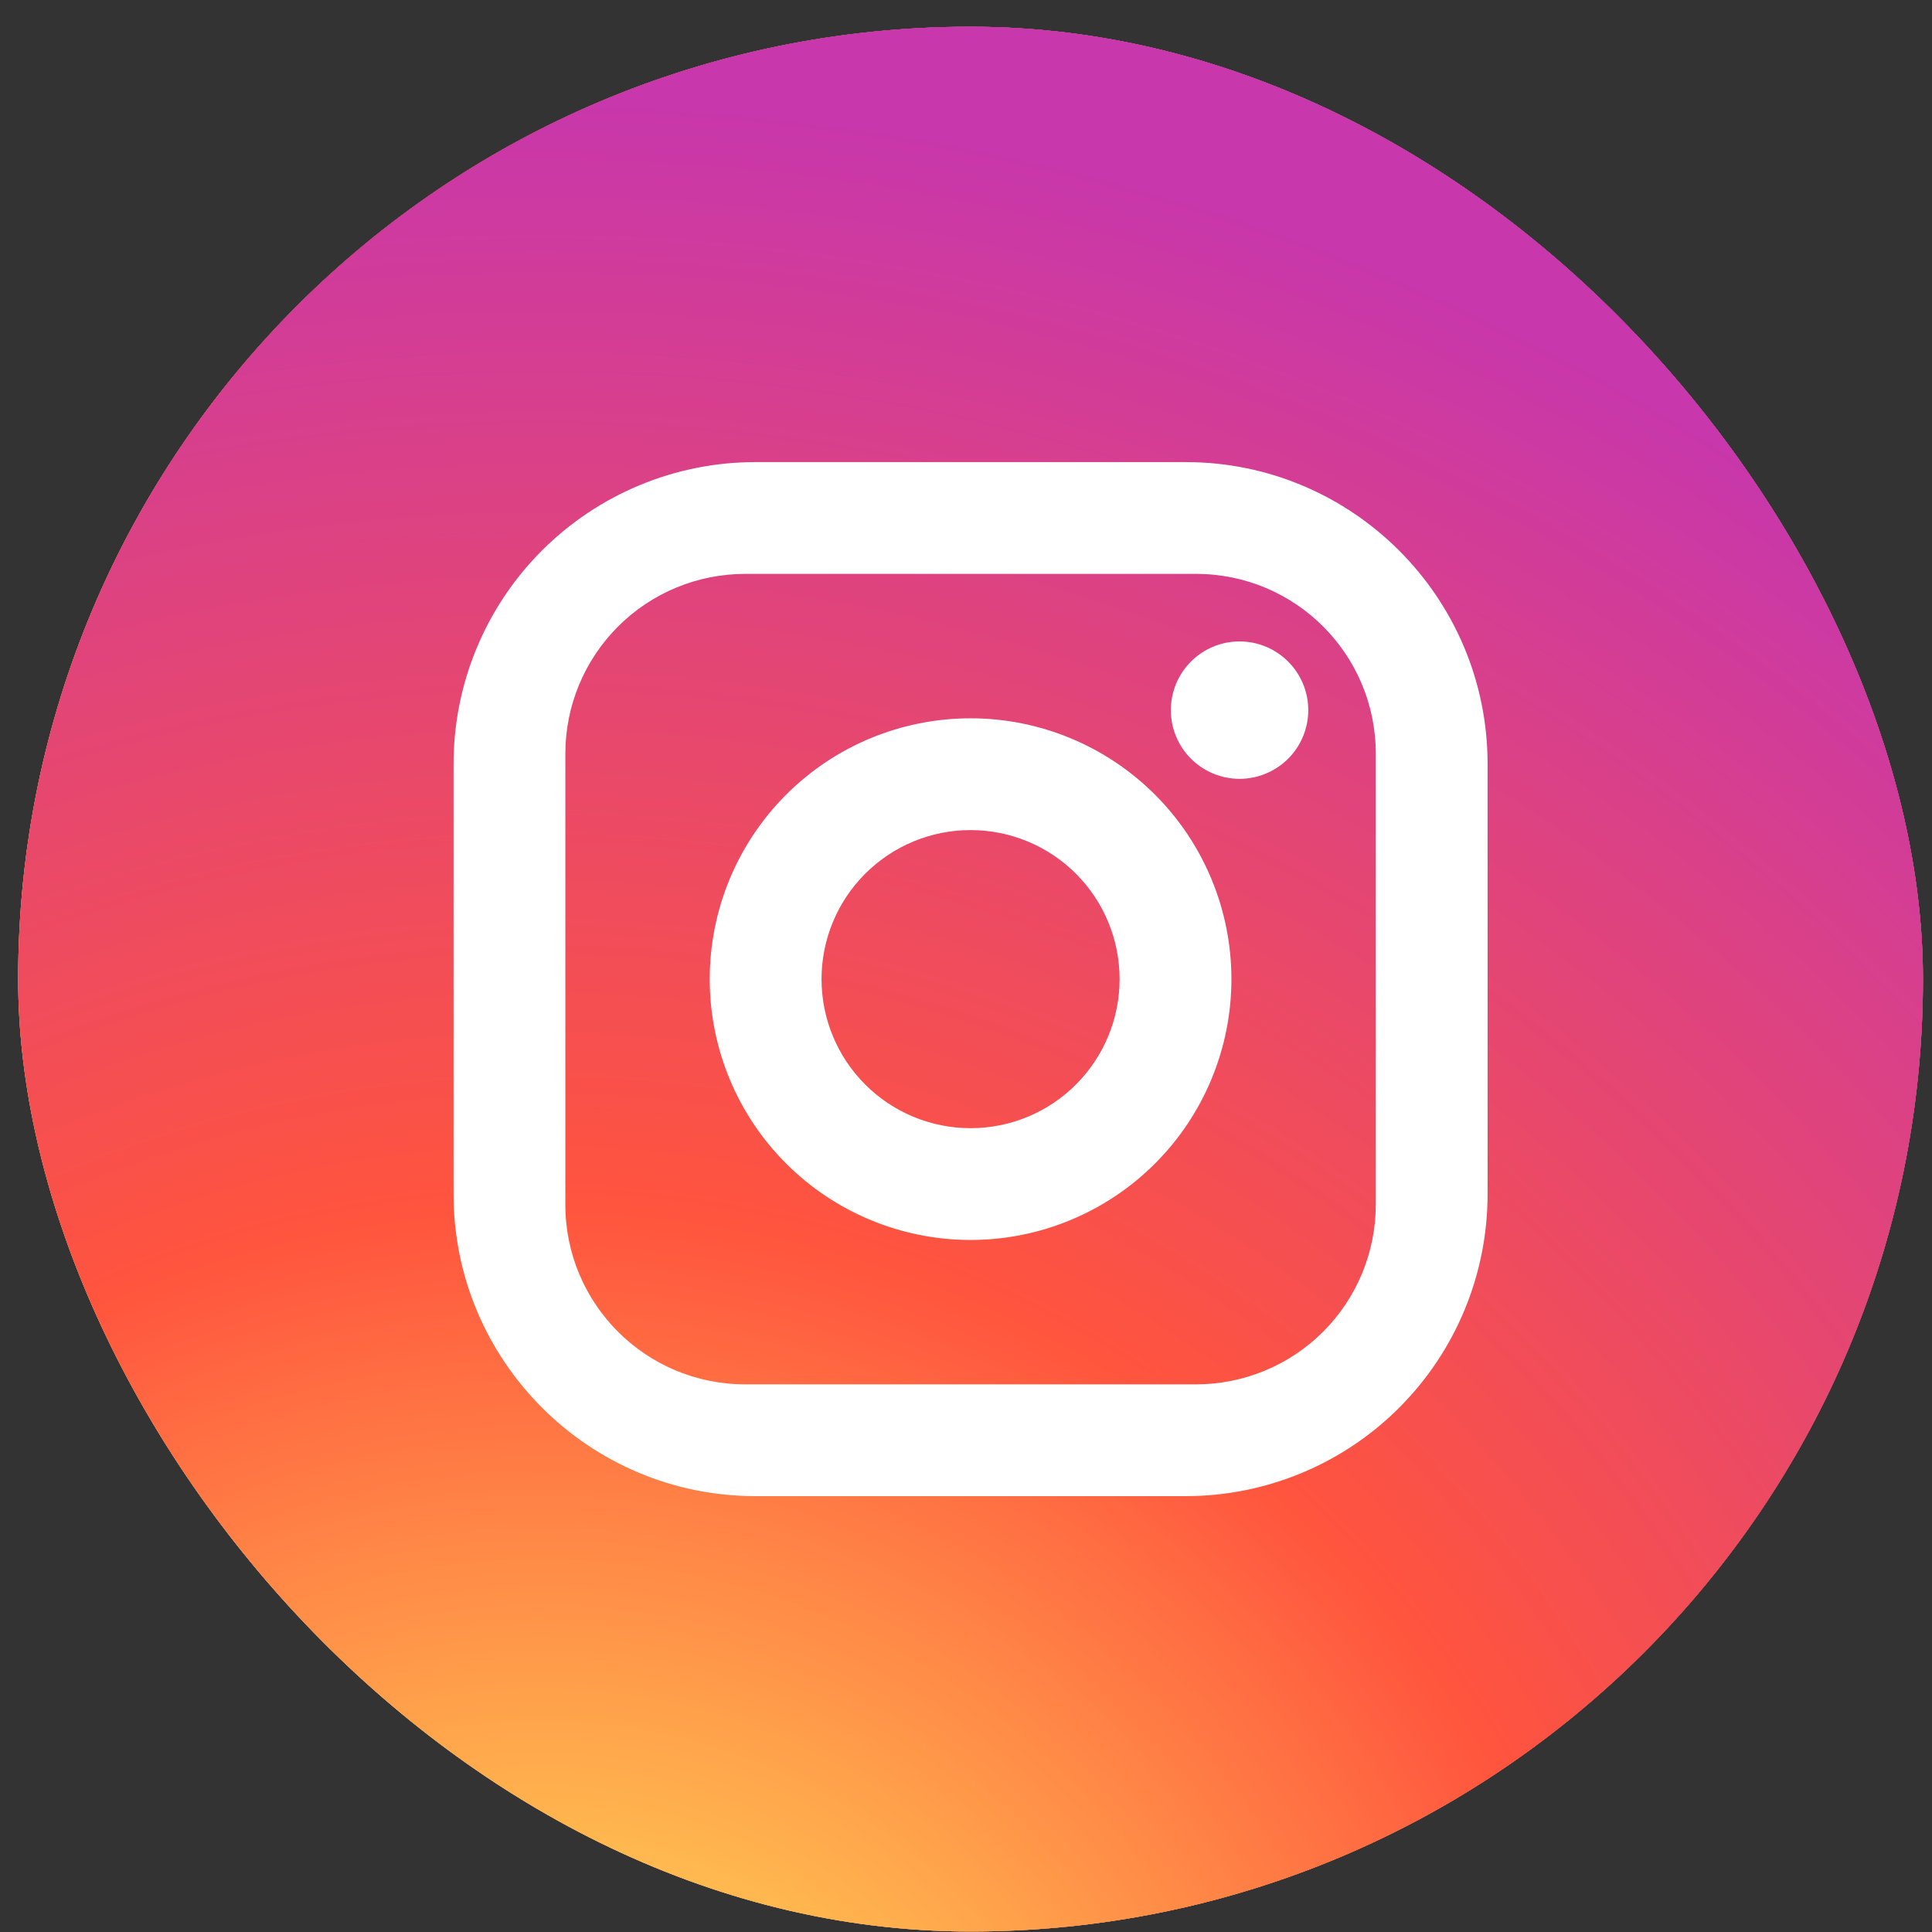 <svg width="71" height="71" viewBox="0 0 71 71" fill="none" xmlns="http://www.w3.org/2000/svg">
<rect x="0" y="0" width="71" height="71" fill="#333333" stroke="none"/>
<rect x="0.668" y="0.982" width="70" height="70" rx="35" fill="white"/>
<rect x="0.668" y="0.982" width="70" height="70" rx="35" fill="url(#paint0_linear_3182_8566)"/>
<rect x="0.668" y="0.982" width="70" height="70" rx="35" fill="url(#paint1_radial_3182_8566)"/>
<path fill-rule="evenodd" clip-rule="evenodd" d="M27.76 16.982C24.818 16.982 21.997 18.151 19.917 20.231C17.837 22.311 16.668 25.132 16.668 28.074V43.89C16.668 50.01 21.64 54.982 27.76 54.982H43.576C46.518 54.982 49.339 53.814 51.419 51.733C53.499 49.653 54.668 46.832 54.668 43.89V28.074C54.668 21.954 49.696 16.982 43.576 16.982H27.76ZM22.711 23.026C23.95 21.786 25.631 21.09 27.383 21.09H43.953C47.605 21.09 50.56 24.045 50.56 27.698V44.267C50.56 46.019 49.864 47.7 48.625 48.939C47.386 50.178 45.705 50.874 43.953 50.874H27.383C23.731 50.874 20.776 47.919 20.776 44.267V27.698C20.776 25.945 21.472 24.265 22.711 23.026ZM45.553 23.572C44.883 23.572 44.241 23.838 43.768 24.312C43.294 24.785 43.028 25.427 43.028 26.097C43.028 26.767 43.294 27.409 43.768 27.882C44.241 28.356 44.883 28.622 45.553 28.622C46.223 28.622 46.865 28.356 47.338 27.882C47.812 27.409 48.078 26.767 48.078 26.097C48.078 25.427 47.812 24.785 47.338 24.312C46.865 23.838 46.223 23.572 45.553 23.572ZM35.668 26.397C33.126 26.397 30.688 27.407 28.89 29.204C27.092 31.002 26.082 33.44 26.082 35.982C26.082 38.524 27.092 40.963 28.89 42.76C30.688 44.558 33.126 45.568 35.668 45.568C38.21 45.568 40.648 44.558 42.446 42.76C44.244 40.963 45.254 38.524 45.254 35.982C45.254 33.44 44.244 31.002 42.446 29.204C40.648 27.407 38.21 26.397 35.668 26.397ZM31.795 32.109C32.822 31.082 34.215 30.505 35.668 30.505C37.121 30.505 38.514 31.082 39.541 32.109C40.568 33.136 41.145 34.529 41.145 35.982C41.145 37.435 40.568 38.828 39.541 39.855C38.514 40.883 37.121 41.46 35.668 41.46C34.215 41.46 32.822 40.883 31.795 39.855C30.768 38.828 30.191 37.435 30.191 35.982C30.191 34.529 30.768 33.136 31.795 32.109Z" fill="white"/>
<defs>
<linearGradient id="paint0_linear_3182_8566" x1="7.155" y1="65.876" x2="66.628" y2="8.101" gradientUnits="userSpaceOnUse">
<stop stop-color="#FFA422"/>
<stop offset="0.243" stop-color="#FF7223"/>
<stop offset="0.515" stop-color="#DC0809"/>
<stop offset="0.771" stop-color="#C80E63"/>
<stop offset="1" stop-color="#CE099F"/>
</linearGradient>
<radialGradient id="paint1_radial_3182_8566" cx="0" cy="0" r="1" gradientUnits="userSpaceOnUse" gradientTransform="translate(20.197 85.856) rotate(-90.73) scale(82.551)">
<stop stop-color="#FFDD55"/>
<stop offset="0.1" stop-color="#FFDD55"/>
<stop offset="0.5" stop-color="#FF543E"/>
<stop offset="1" stop-color="#C837AB"/>
</radialGradient>
</defs>
</svg>
